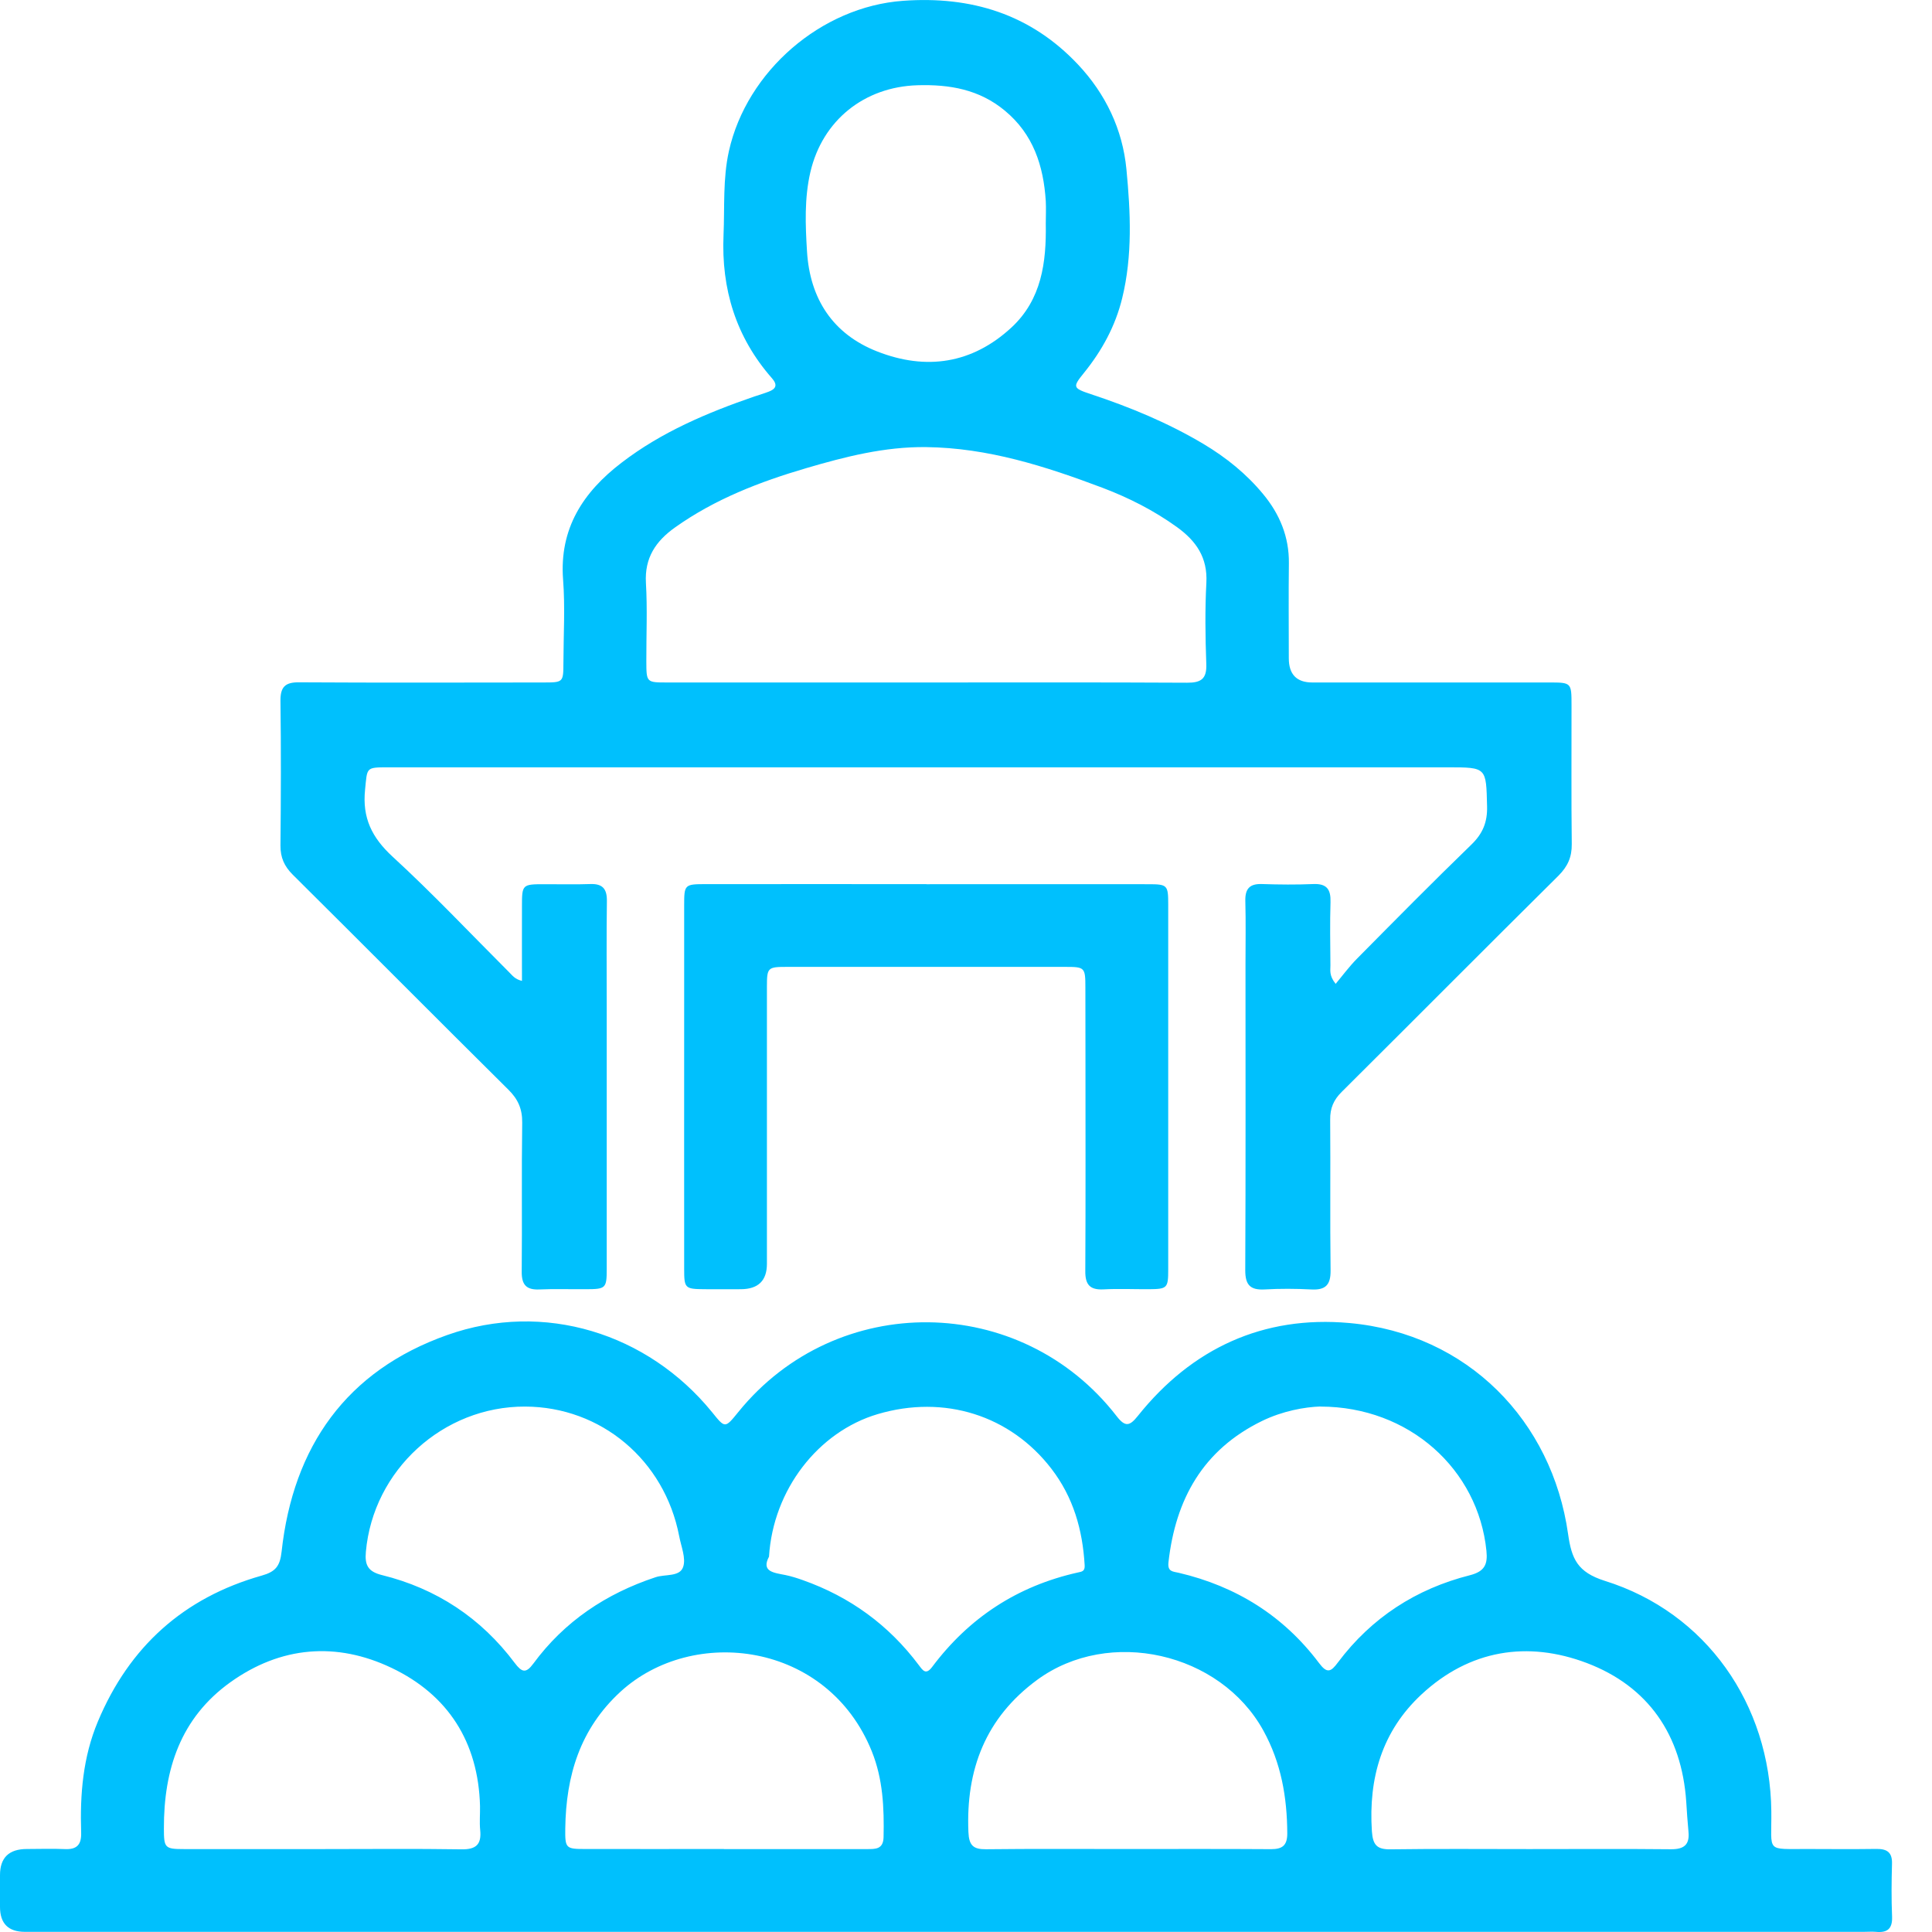 <svg width="24" height="24" viewBox="0 0 24 24" fill="none" xmlns="http://www.w3.org/2000/svg">
<g clip-path="url(#clip0_668_10625)">
<path d="M11.73 23.998C7.922 23.998 4.114 23.998 0.306 23.998C0.102 23.997 0 23.894 0 23.687C0 23.556 0 23.425 0 23.294C0 23.077 0.111 22.969 0.334 22.969C0.49 22.969 0.646 22.963 0.802 22.97C0.956 22.978 1.014 22.915 1.008 22.761C0.993 22.291 1.03 21.828 1.216 21.385C1.606 20.455 2.282 19.847 3.25 19.573C3.42 19.525 3.478 19.459 3.498 19.276C3.641 17.968 4.304 17.027 5.556 16.584C6.757 16.158 8.046 16.561 8.845 17.542C9.008 17.744 9.005 17.746 9.173 17.539C10.393 16.034 12.684 16.058 13.872 17.593C13.979 17.731 14.034 17.715 14.134 17.59C14.807 16.747 15.696 16.339 16.761 16.435C18.238 16.568 19.281 17.657 19.479 19.054C19.523 19.365 19.595 19.53 19.936 19.638C21.195 20.031 21.989 21.171 22.004 22.499C22.01 23.023 21.922 22.966 22.47 22.969C22.75 22.97 23.031 22.972 23.312 22.968C23.444 22.967 23.508 23.013 23.503 23.154C23.497 23.372 23.495 23.591 23.504 23.809C23.51 23.961 23.444 24.012 23.303 23.998C23.254 23.994 23.204 23.998 23.154 23.998C19.346 23.998 15.538 23.998 11.73 23.998L11.73 23.998ZM6.524 17.473C5.503 17.469 4.635 18.263 4.545 19.277C4.53 19.44 4.57 19.523 4.744 19.566C5.421 19.733 5.976 20.099 6.395 20.659C6.482 20.774 6.533 20.792 6.626 20.665C7.012 20.141 7.528 19.797 8.143 19.593C8.261 19.553 8.443 19.591 8.486 19.466C8.524 19.357 8.461 19.211 8.437 19.082C8.255 18.138 7.466 17.476 6.524 17.473H6.524ZM16.403 17.472C16.209 17.478 15.934 17.527 15.677 17.652C14.945 18.009 14.603 18.622 14.515 19.408C14.502 19.526 14.57 19.521 14.643 19.538C15.355 19.705 15.943 20.071 16.384 20.657C16.486 20.794 16.533 20.77 16.622 20.649C17.038 20.095 17.592 19.737 18.26 19.568C18.444 19.521 18.482 19.432 18.465 19.265C18.363 18.254 17.507 17.474 16.403 17.473L16.403 17.472ZM9.553 19.337C9.453 19.525 9.613 19.537 9.758 19.566C9.831 19.581 9.903 19.604 9.973 19.629C10.559 19.836 11.041 20.187 11.414 20.685C11.464 20.751 11.501 20.811 11.579 20.708C12.038 20.095 12.641 19.701 13.39 19.534C13.44 19.523 13.479 19.52 13.474 19.443C13.448 19.003 13.334 18.6 13.06 18.244C12.551 17.583 11.732 17.321 10.902 17.567C10.163 17.786 9.604 18.507 9.553 19.336L9.553 19.337ZM14.01 22.969C14.603 22.969 15.196 22.967 15.789 22.971C15.929 22.971 15.991 22.926 15.991 22.776C15.989 22.326 15.915 21.899 15.694 21.498C15.159 20.526 13.778 20.212 12.884 20.868C12.244 21.338 11.997 21.982 12.03 22.759C12.037 22.925 12.091 22.974 12.25 22.972C12.837 22.965 13.423 22.97 14.01 22.969H14.01ZM8.993 22.97C9.585 22.97 10.178 22.97 10.771 22.97C10.874 22.97 10.972 22.974 10.976 22.823C10.984 22.459 10.969 22.102 10.83 21.756C10.28 20.392 8.608 20.19 7.707 21.016C7.204 21.479 7.031 22.06 7.022 22.713C7.019 22.961 7.028 22.969 7.27 22.969C7.845 22.97 8.419 22.969 8.993 22.969V22.97ZM4.01 22.97C4.584 22.97 5.158 22.964 5.732 22.973C5.915 22.976 5.983 22.912 5.965 22.734C5.955 22.635 5.965 22.534 5.963 22.435C5.942 21.641 5.566 21.053 4.864 20.719C4.18 20.393 3.488 20.449 2.861 20.898C2.243 21.341 2.034 21.982 2.036 22.713C2.036 22.956 2.047 22.97 2.286 22.97C2.86 22.971 3.435 22.97 4.009 22.97L4.01 22.97ZM18.996 22.97C19.583 22.97 20.17 22.966 20.757 22.972C20.917 22.973 20.991 22.918 20.975 22.755C20.963 22.631 20.955 22.506 20.947 22.381C20.891 21.552 20.475 20.949 19.713 20.659C18.977 20.38 18.256 20.493 17.658 21.049C17.167 21.506 16.999 22.088 17.042 22.748C17.054 22.92 17.105 22.975 17.273 22.973C17.848 22.965 18.422 22.97 18.996 22.97Z" fill="#00C0FD"/>
<path d="M6.484 12.185C6.484 11.868 6.483 11.565 6.484 11.262C6.484 10.986 6.486 10.984 6.769 10.984C6.956 10.983 7.144 10.989 7.331 10.982C7.485 10.976 7.541 11.041 7.539 11.193C7.533 11.636 7.537 12.079 7.537 12.523C7.537 13.602 7.537 14.682 7.537 15.762C7.537 16.004 7.525 16.014 7.282 16.015C7.088 16.017 6.895 16.009 6.701 16.018C6.541 16.025 6.48 15.963 6.481 15.8C6.487 15.182 6.478 14.564 6.487 13.946C6.489 13.776 6.435 13.654 6.315 13.536C5.419 12.648 4.531 11.753 3.636 10.865C3.531 10.76 3.483 10.652 3.484 10.503C3.49 9.904 3.492 9.304 3.484 8.705C3.483 8.535 3.541 8.475 3.712 8.476C4.723 8.482 5.735 8.479 6.746 8.478C6.998 8.478 6.998 8.477 6.999 8.232C7 7.888 7.021 7.543 6.995 7.202C6.946 6.565 7.245 6.112 7.721 5.748C8.217 5.367 8.785 5.127 9.372 4.925C9.431 4.905 9.491 4.888 9.55 4.865C9.642 4.83 9.661 4.78 9.589 4.698C9.142 4.189 8.959 3.591 8.988 2.919C9.003 2.571 8.978 2.223 9.055 1.876C9.277 0.884 10.202 0.083 11.218 0.01C12.063 -0.051 12.8 0.174 13.39 0.8C13.735 1.166 13.946 1.609 13.993 2.104C14.044 2.636 14.07 3.174 13.94 3.705C13.855 4.052 13.689 4.355 13.467 4.63C13.323 4.808 13.324 4.821 13.55 4.896C14.037 5.057 14.508 5.252 14.95 5.515C15.233 5.684 15.484 5.887 15.692 6.139C15.896 6.385 16.015 6.669 16.011 6.997C16.006 7.391 16.01 7.784 16.01 8.177C16.01 8.378 16.108 8.478 16.302 8.478C17.282 8.478 18.262 8.478 19.242 8.478C19.521 8.478 19.522 8.479 19.522 8.762C19.523 9.336 19.518 9.911 19.525 10.485C19.527 10.648 19.474 10.764 19.359 10.879C18.459 11.771 17.566 12.67 16.667 13.564C16.566 13.664 16.522 13.768 16.524 13.909C16.529 14.533 16.521 15.158 16.529 15.782C16.531 15.963 16.465 16.028 16.288 16.018C16.095 16.008 15.901 16.007 15.708 16.018C15.529 16.027 15.469 15.96 15.469 15.78C15.475 14.513 15.472 13.246 15.472 11.979C15.472 11.716 15.477 11.454 15.47 11.192C15.466 11.04 15.524 10.976 15.679 10.982C15.891 10.989 16.103 10.991 16.315 10.982C16.483 10.975 16.533 11.05 16.528 11.206C16.52 11.468 16.525 11.731 16.527 11.993C16.528 12.052 16.508 12.117 16.592 12.222C16.683 12.112 16.764 12.003 16.858 11.908C17.328 11.433 17.797 10.958 18.277 10.493C18.419 10.356 18.478 10.214 18.473 10.017C18.461 9.532 18.47 9.532 17.984 9.532C13.596 9.532 9.208 9.532 4.82 9.532C4.541 9.532 4.563 9.534 4.535 9.81C4.499 10.159 4.619 10.404 4.876 10.641C5.377 11.101 5.844 11.597 6.325 12.078C6.363 12.115 6.395 12.164 6.484 12.185ZM11.507 8.478C12.586 8.478 13.666 8.475 14.746 8.481C14.921 8.482 14.992 8.433 14.985 8.249C14.973 7.912 14.968 7.574 14.986 7.238C15.002 6.926 14.86 6.721 14.621 6.548C14.335 6.342 14.024 6.184 13.697 6.06C12.989 5.793 12.274 5.563 11.504 5.554C10.989 5.548 10.501 5.673 10.017 5.815C9.441 5.984 8.882 6.199 8.387 6.551C8.146 6.722 8.006 6.929 8.024 7.242C8.043 7.565 8.028 7.89 8.029 8.215C8.03 8.477 8.03 8.478 8.287 8.478C9.36 8.479 10.433 8.478 11.507 8.478L11.507 8.478ZM12.991 2.778C12.991 2.685 12.996 2.591 12.991 2.498C12.963 2.059 12.836 1.667 12.482 1.374C12.165 1.111 11.797 1.047 11.397 1.059C10.737 1.079 10.217 1.494 10.067 2.137C9.991 2.464 10.005 2.796 10.025 3.124C10.061 3.709 10.343 4.149 10.897 4.366C11.505 4.604 12.076 4.52 12.565 4.068C12.94 3.72 12.999 3.258 12.991 2.779V2.778Z" fill="#00C0FD"/>
<path d="M11.508 10.984C12.425 10.984 13.343 10.983 14.26 10.984C14.503 10.984 14.512 10.993 14.512 11.238C14.512 12.748 14.512 14.259 14.512 15.769C14.512 16.002 14.501 16.013 14.271 16.015C14.084 16.016 13.896 16.007 13.71 16.017C13.539 16.026 13.48 15.959 13.482 15.788C13.487 14.889 13.484 13.991 13.484 13.092C13.484 12.817 13.484 12.543 13.483 12.268C13.483 12.018 13.476 12.011 13.235 12.011C12.081 12.011 10.926 12.011 9.771 12.011C9.538 12.011 9.527 12.021 9.527 12.253C9.527 13.402 9.527 14.55 9.527 15.699C9.527 15.909 9.419 16.014 9.203 16.015C9.053 16.015 8.903 16.016 8.754 16.015C8.508 16.013 8.499 16.005 8.499 15.763C8.498 14.665 8.499 13.566 8.499 12.467C8.499 12.062 8.499 11.656 8.499 11.25C8.499 10.986 8.502 10.983 8.775 10.983C9.686 10.982 10.597 10.983 11.508 10.983L11.508 10.984Z" fill="#00C0FD"/>
</g>
<defs>
<clipPath id="clip0_668_10625">
<rect width="23.504" height="24" fill="white"/>
</clipPath>
</defs>
</svg>
